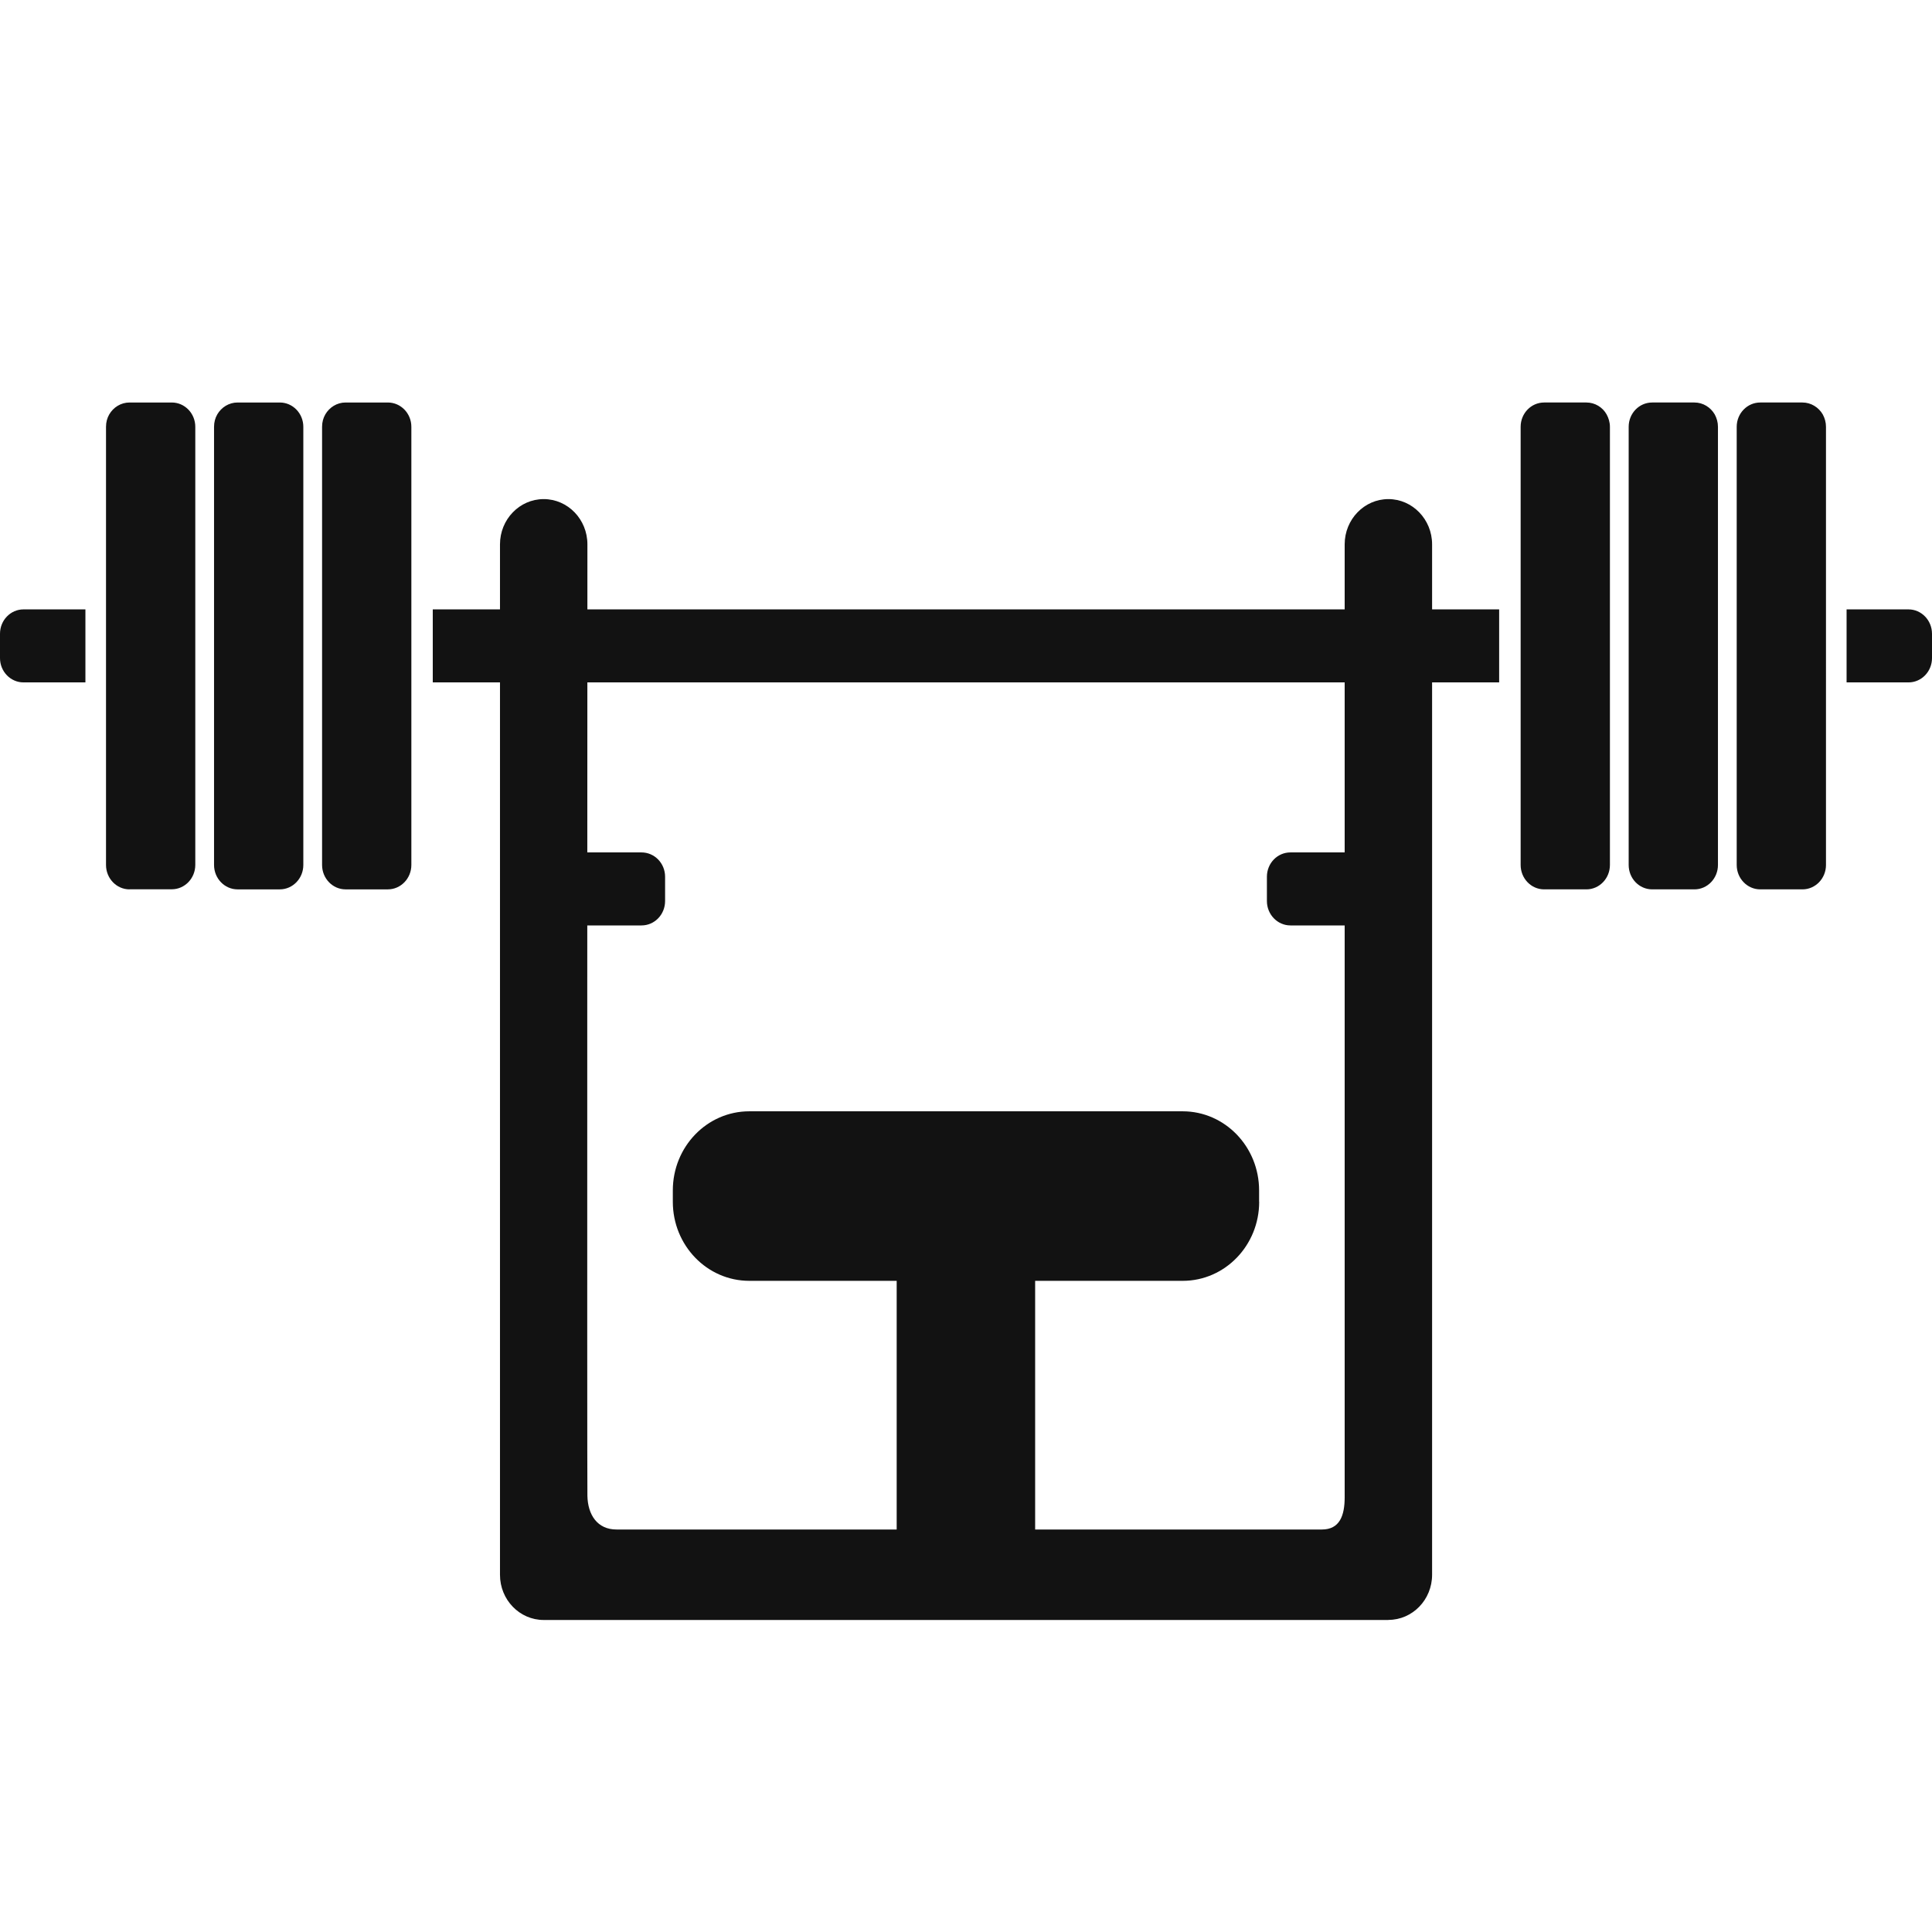 <svg xmlns="http://www.w3.org/2000/svg" fill="none" viewBox="0 0 24 24">
  <path fill="#121212" d="M18.623 7.57H5.376v.907H18.623v-.907Zm5.085 0h-.769v.907h.769c.161 0 .292-.135.292-.302v-.302c0-.167-.131-.303-.292-.303ZM19.707 5h-.525c-.162 0-.292.135-.292.302v5.443c0 .167.13.303.292.303h.525c.161 0 .292-.136.292-.303V5.302c0-.056-.016-.108-.041-.154C19.909 5.06 19.814 5 19.707 5Zm1.342 0h-.525c-.162 0-.292.135-.292.302v5.443c0 .167.13.303.292.303h.525c.161 0 .292-.136.292-.303V5.302c0-.056-.015-.108-.04-.154C21.25 5.06 21.156 5 21.049 5Zm1.342 0h-.525c-.161 0-.292.135-.292.302v5.443c0 .167.131.303.292.303h.525c.161 0 .292-.136.292-.303V5.302c0-.056-.015-.108-.04-.154C22.592 5.06 22.497 5 22.391 5ZM.292 8.477h.769v-.907H.292C.131 7.57 0 7.705 0 7.873v.302c0 .167.131.302.292.302ZM4.293 5c-.107 0-.201.06-.252.148-.026.045-.04.097-.04.154v5.443c0 .167.131.303.292.303h.525c.161 0 .292-.136.292-.303V5.302c0-.167-.131-.302-.292-.302h-.525ZM2.951 5c-.107 0-.201.06-.252.148-.026.045-.04.097-.04.154v5.443c0 .167.131.303.292.303h.525c.161 0 .292-.136.292-.303V5.302c0-.167-.131-.302-.292-.302h-.525Zm-1.342 6.047h.525c.161 0 .292-.136.292-.303V5.302c0-.167-.131-.302-.292-.302h-.525c-.107 0-.201.06-.252.148-.026.045-.04.097-.04.154v5.443c0 .167.131.303.292.303Zm11.25 8.188c0 .077-.061.14-.136.14h-1.448c-.075 0-.136-.063-.136-.14v-4.016c0-.078.061-.141.136-.141h1.448c.075 0 .136.063.136.141v4.016Z"/>
  <path fill="#121212" d="M15.642 14.929c0 .542-.425.982-.95.982H9.308c-.525 0-.95-.44-.95-.982v-.141c0-.543.425-.983.95-.983h5.383c.525 0 .95.44.95.983v.141Z"/>
  <path fill="#121212" d="M17.247 20.124H6.754c-.3 0-.543-.251-.543-.561V6.762c0-.31.243-.562.543-.562.3 0 .543.252.543.562 0 0-.005 11.583 0 11.82.005.236.124.418.361.418h8.763c.221 0 .283-.172.283-.401V6.762c0-.31.243-.562.543-.562.299 0 .543.252.543.562V19.562c0 .31-.243.561-.543.561Z"/>
  <path fill="#121212" d="M7.969 10.589h-.769v.907h.769c.162 0 .293-.135.293-.303v-.302c0-.167-.131-.302-.293-.302Zm8.061.907h.769v-.907h-.769c-.162 0-.292.135-.292.302v.302c0 .167.131.303.292.303Z"/>
</svg>
